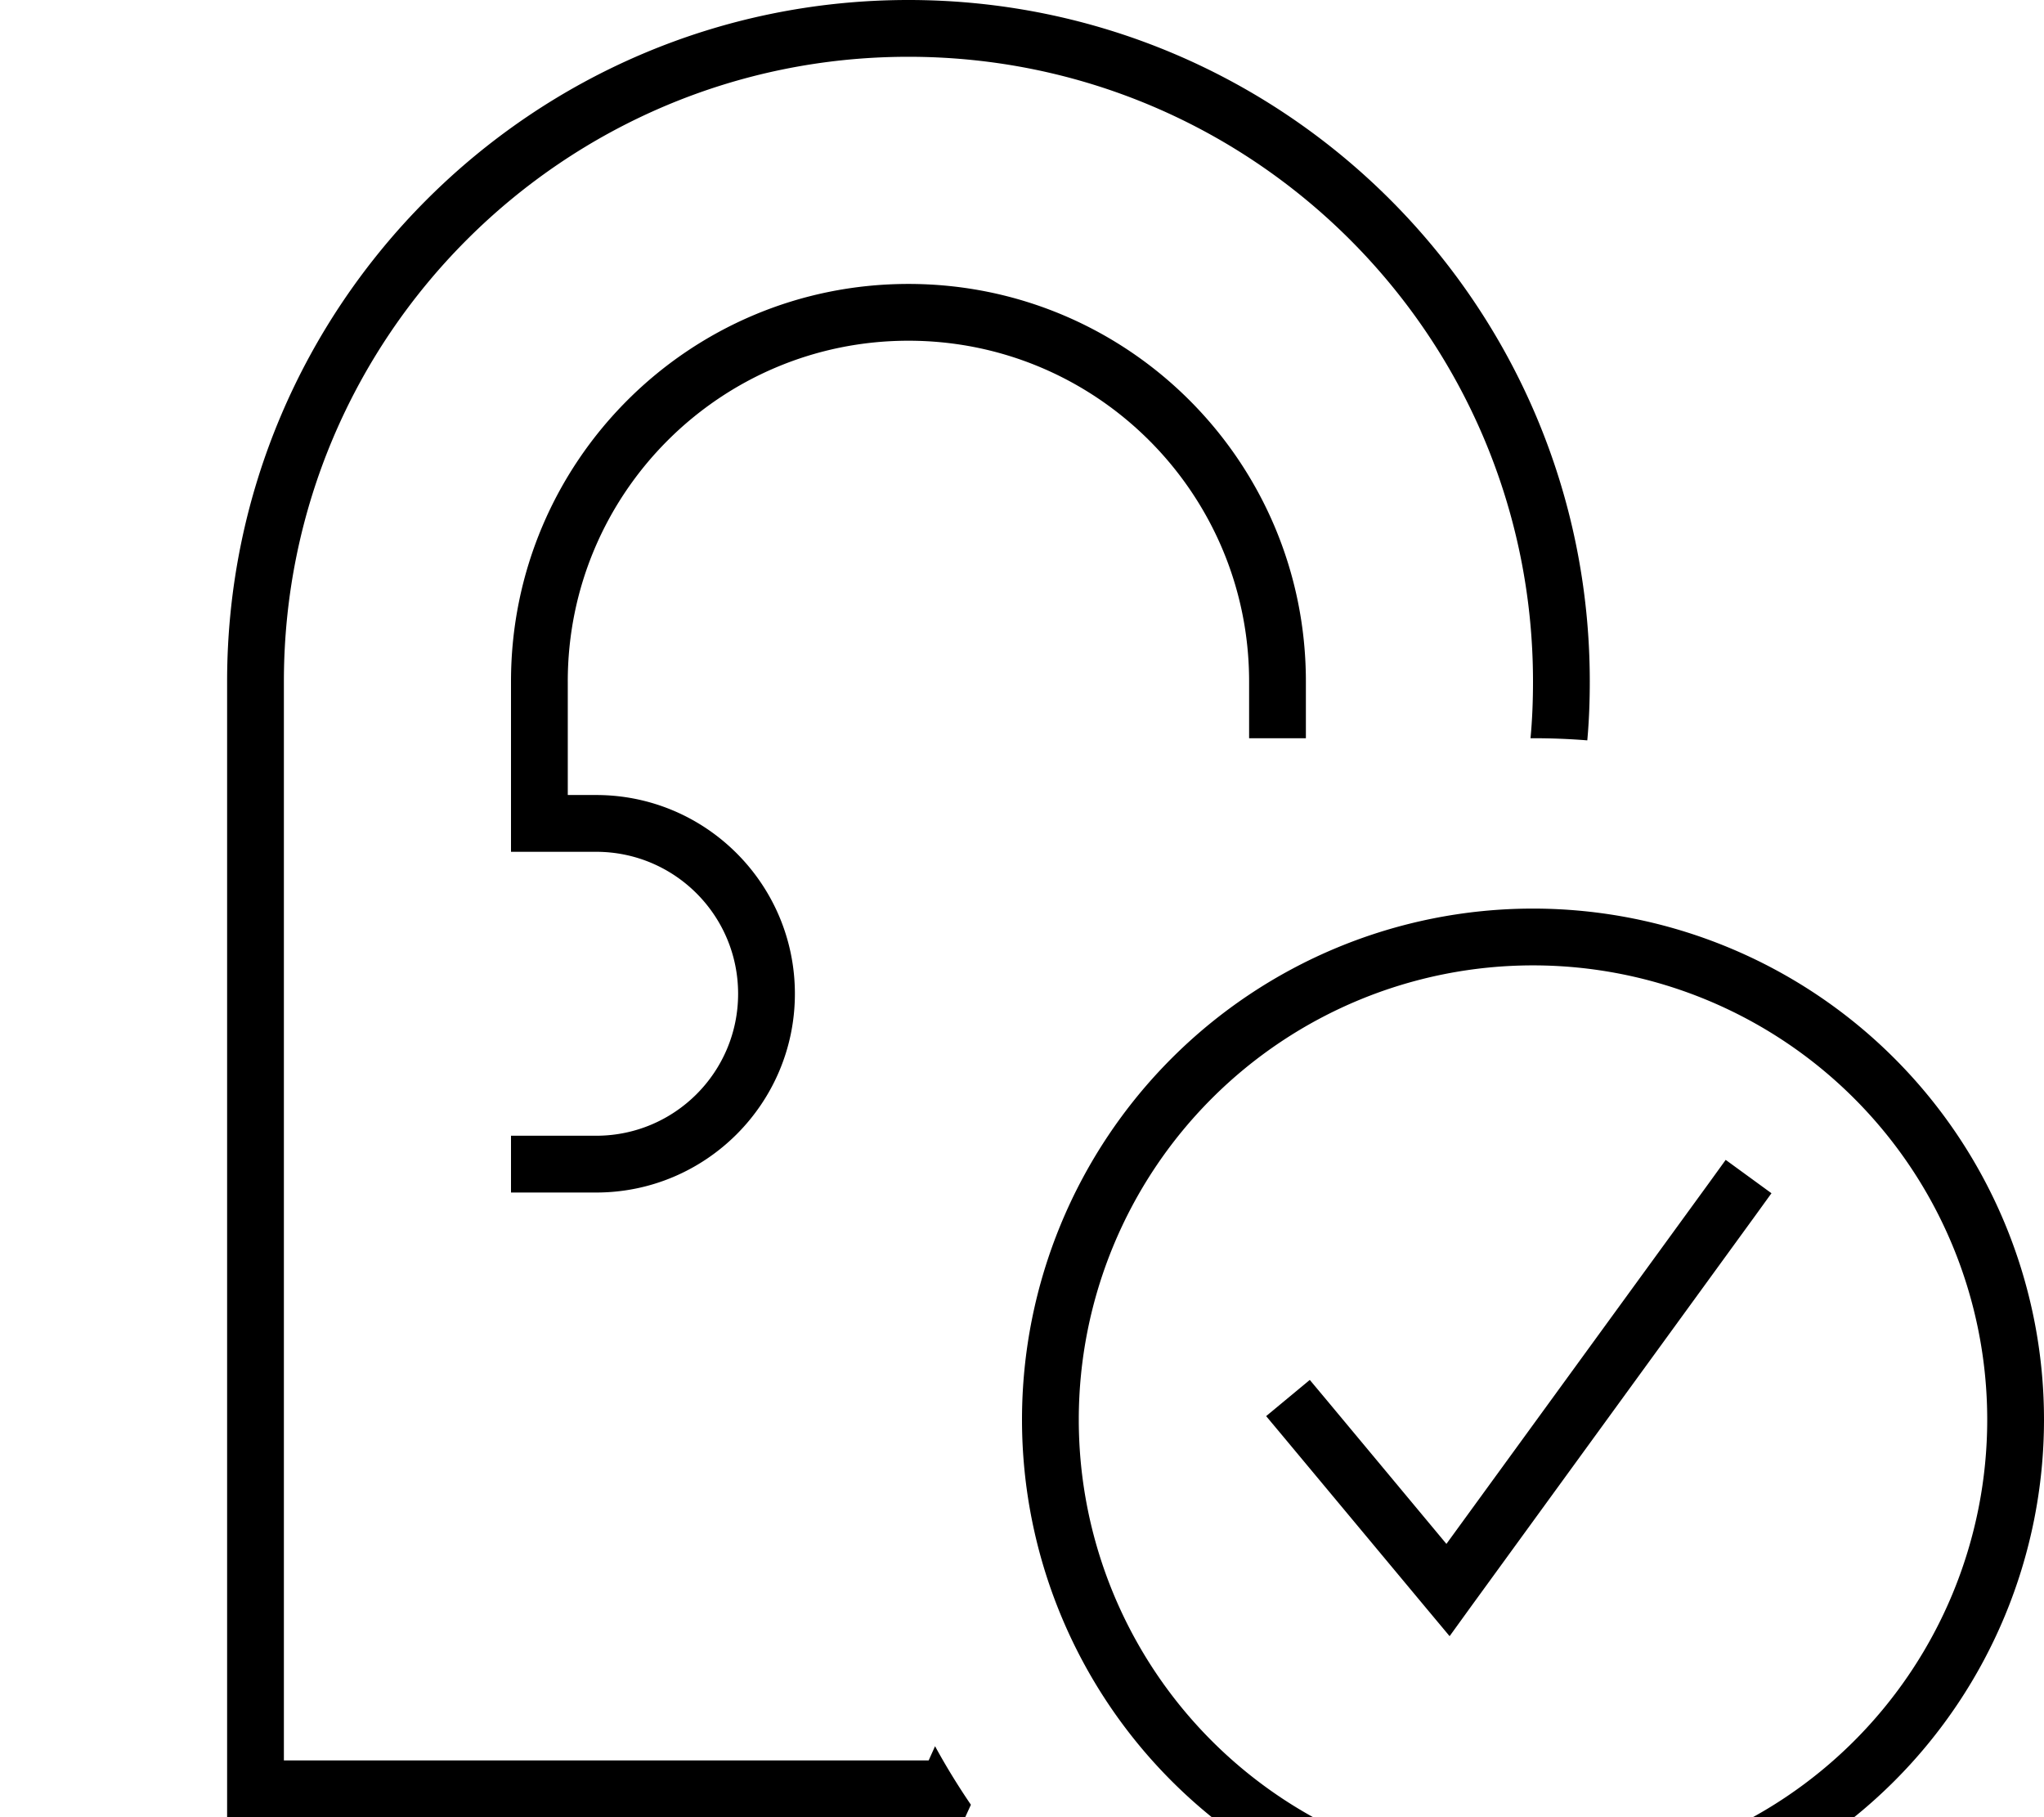 <svg xmlns="http://www.w3.org/2000/svg" viewBox="0 0 576 512"><!--! Font Awesome Pro 7.0.1 by @fontawesome - https://fontawesome.com License - https://fontawesome.com/license (Commercial License) Copyright 2025 Fonticons, Inc. --><path fill="currentColor" d="M261.7 496l1.8-4c3.1 5.7 6.5 11.2 10.1 16.5l-1.6 3.5-208 0 0-320C64 86 150 0 256 0S448 86 448 192c0 5.6-.2 11.1-.7 16.6-5-.4-10.1-.6-15.3-.6l-.7 0c.5-5.3 .7-10.6 .7-16 0-97.2-78.8-176-176-176S80 94.8 80 192l0 304 181.7 0zM160 192l0 32 8 0c30.9 0 56 25.1 56 56s-25.1 56-56 56l-24 0 0-16 24 0c22.1 0 40-17.9 40-40s-17.9-40-40-40l-24 0 0-48c0-61.9 50.1-112 112-112s112 50.1 112 112l0 16-16 0 0-16c0-53-43-96-96-96s-96 43-96 96zM432 528a128 128 0 1 0 0-256 128 128 0 1 0 0 256zm0-272a144 144 0 1 1 0 288 144 144 0 1 1 0-288zm67.2 80.2l-4.7 6.5-80 110-6 8.3-6.6-7.9-40-48-5.1-6.1 12.3-10.2 5.1 6.1 33.4 40.1 74-101.7 4.7-6.5 12.9 9.4z"/></svg>